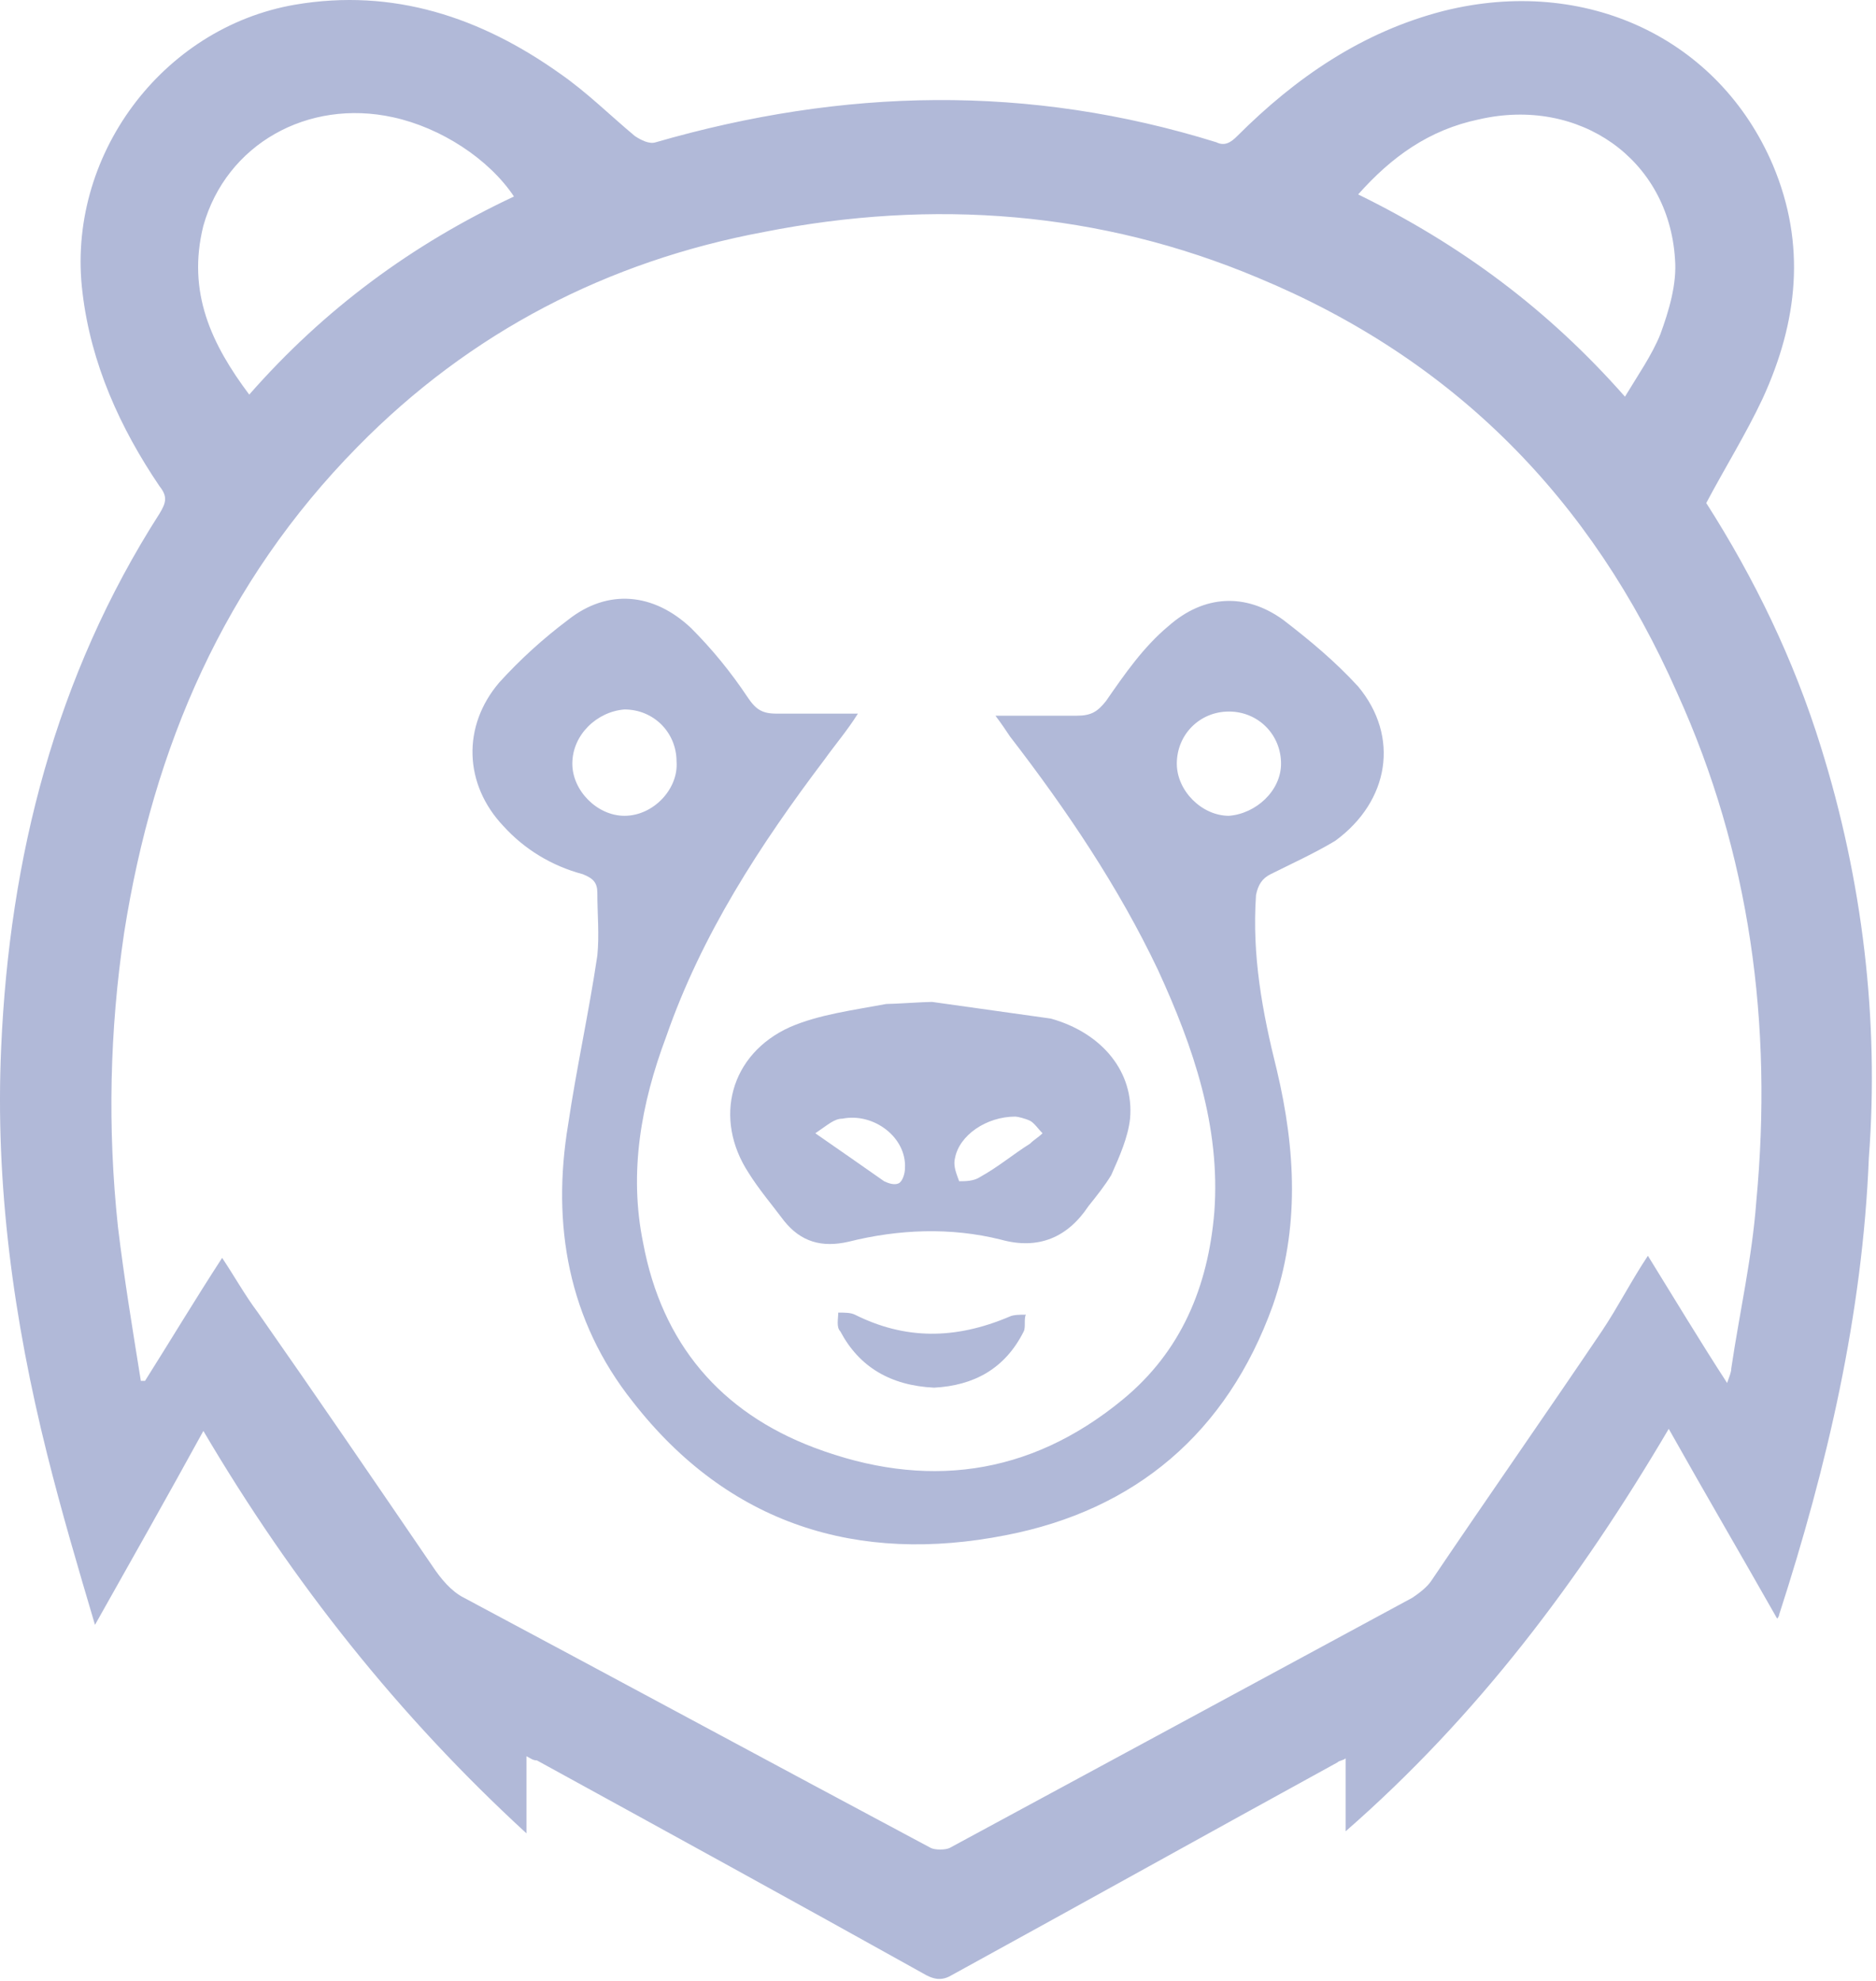 <svg width="90" height="95" viewBox="0 0 90 95" fill="none" xmlns="http://www.w3.org/2000/svg">
<path d="M87.357 35.824C86.057 31.624 84.157 27.724 81.857 24.124C82.757 22.424 83.757 20.824 84.557 19.124C86.257 15.424 86.657 11.724 85.057 7.924C82.457 1.824 76.057 -1.176 69.257 0.524C65.357 1.524 62.157 3.724 59.357 6.524C59.057 6.824 58.757 7.024 58.357 6.824C49.357 4.024 40.457 4.224 31.457 6.824C31.157 6.924 30.757 6.724 30.457 6.524C29.257 5.524 28.157 4.424 26.857 3.524C23.057 0.824 18.857 -0.576 14.157 0.224C7.757 1.324 3.157 7.524 3.957 14.024C4.357 17.424 5.757 20.524 7.657 23.324C8.057 23.824 7.957 24.124 7.657 24.624C2.657 32.424 0.457 41.124 0.057 50.224C-0.243 56.824 0.657 63.324 2.257 69.724C2.957 72.524 3.757 75.224 4.557 77.924C6.357 74.724 8.057 71.724 9.757 68.624C14.057 75.924 19.157 82.324 25.257 87.924C25.257 86.724 25.257 85.524 25.257 84.224C25.457 84.324 25.557 84.424 25.757 84.424C31.957 87.824 38.157 91.224 44.257 94.624C44.757 94.924 45.157 95.024 45.657 94.724C51.857 91.324 57.957 87.924 64.157 84.524C64.257 84.424 64.457 84.424 64.557 84.324C64.557 84.924 64.557 85.524 64.557 86.024C64.557 86.624 64.557 87.224 64.557 87.824C70.857 82.324 75.757 75.824 80.057 68.524C81.857 71.724 83.557 74.624 85.257 77.624C85.357 77.524 85.357 77.424 85.357 77.424C87.657 70.324 89.357 63.024 89.657 55.524C90.157 48.924 89.357 42.224 87.357 35.824ZM70.957 5.724C75.757 4.624 80.057 7.624 80.357 12.424C80.457 13.624 80.057 14.924 79.657 16.024C79.257 17.024 78.557 18.024 77.957 19.024C74.257 14.824 70.057 11.724 65.157 9.324C66.757 7.524 68.557 6.224 70.957 5.724ZM9.757 10.824C10.857 6.924 14.757 4.724 18.857 5.624C21.157 6.124 23.457 7.624 24.657 9.424C19.757 11.724 15.557 14.824 11.957 18.924C10.157 16.524 8.957 14.024 9.757 10.824ZM84.257 57.624C84.057 60.324 83.457 62.924 83.057 65.624C83.057 65.824 82.957 66.024 82.857 66.324C81.557 64.324 80.357 62.324 79.057 60.224C78.257 61.424 77.657 62.624 76.857 63.824C74.157 67.824 71.357 71.824 68.657 75.824C68.457 76.124 68.057 76.424 67.757 76.624C60.357 80.624 52.957 84.624 45.557 88.624C45.357 88.724 44.857 88.724 44.657 88.624C37.157 84.624 29.757 80.624 22.257 76.624C21.657 76.324 21.157 75.724 20.757 75.124C17.957 71.024 15.157 66.924 12.357 62.924C11.757 62.124 11.257 61.224 10.657 60.324C9.357 62.324 8.157 64.324 6.957 66.224C6.857 66.224 6.757 66.224 6.757 66.224C6.357 63.724 5.957 61.324 5.657 58.824C5.157 54.124 5.257 49.424 5.957 44.724C7.357 35.824 10.757 27.924 17.157 21.424C22.557 15.924 29.157 12.524 36.657 11.124C44.757 9.524 52.757 10.124 60.357 13.324C69.757 17.224 76.357 23.924 80.457 33.224C83.957 40.924 85.057 49.124 84.257 57.624Z" fill="#B1B9D8"/>
<path d="M61.557 29.724C59.757 28.424 57.757 28.524 56.057 30.024C54.857 31.024 53.957 32.324 53.057 33.624C52.657 34.124 52.357 34.324 51.657 34.324C50.457 34.324 49.157 34.324 47.757 34.324C48.057 34.724 48.257 35.024 48.457 35.324C51.157 38.824 53.657 42.524 55.557 46.524C57.257 50.224 58.557 54.024 58.257 58.124C57.957 61.724 56.657 64.824 53.857 67.124C49.357 70.824 44.357 71.424 39.057 69.424C34.557 67.724 31.757 64.424 30.857 59.624C30.157 56.224 30.757 52.924 31.957 49.724C33.657 44.824 36.457 40.524 39.557 36.424C40.057 35.724 40.657 35.024 41.157 34.224C39.757 34.224 38.457 34.224 37.257 34.224C36.557 34.224 36.257 34.024 35.857 33.424C35.057 32.224 34.157 31.124 33.157 30.124C31.357 28.424 29.157 28.224 27.257 29.724C26.057 30.624 24.957 31.624 23.957 32.724C22.157 34.824 22.257 37.624 24.157 39.624C25.157 40.724 26.457 41.524 27.957 41.924C28.457 42.124 28.657 42.324 28.657 42.824C28.657 43.824 28.757 44.824 28.657 45.824C28.257 48.524 27.657 51.224 27.257 53.924C26.457 58.724 27.257 63.324 30.357 67.224C34.957 73.124 41.157 75.024 48.257 73.624C54.457 72.424 58.857 68.724 61.057 62.624C62.357 58.924 62.157 55.124 61.257 51.324C60.557 48.524 60.057 45.824 60.257 42.924C60.357 42.424 60.557 42.124 60.957 41.924C61.957 41.424 63.057 40.924 64.057 40.324C66.657 38.424 67.157 35.324 65.157 32.924C64.057 31.724 62.857 30.724 61.557 29.724ZM29.957 39.124C28.657 39.124 27.457 37.924 27.457 36.624C27.457 35.224 28.657 34.124 29.957 34.024C31.357 34.024 32.457 35.124 32.457 36.524C32.557 37.824 31.357 39.124 29.957 39.124ZM58.957 39.124C57.657 39.124 56.457 37.924 56.457 36.624C56.457 35.224 57.557 34.124 58.957 34.124C60.357 34.124 61.457 35.224 61.457 36.624C61.457 37.924 60.257 39.024 58.957 39.124Z" fill="#B1B9D8"/>
<path d="M35.914 56.249C36.414 57.049 37.014 57.749 37.614 58.549C38.414 59.549 39.414 59.849 40.714 59.549C43.114 58.949 45.614 58.849 48.014 59.449C49.814 59.949 51.214 59.349 52.214 57.849C52.614 57.349 53.014 56.849 53.314 56.349C53.714 55.449 54.114 54.549 54.214 53.649C54.414 51.449 52.914 49.549 50.414 48.849L44.714 48.049C44.314 48.049 42.914 48.149 42.514 48.149C40.914 48.449 39.314 48.649 37.914 49.249C35.014 50.549 34.214 53.649 35.914 56.249ZM45.814 55.549C46.014 54.449 47.314 53.549 48.714 53.549C48.814 53.549 49.214 53.649 49.414 53.749C49.614 53.849 49.814 54.149 50.014 54.349C49.814 54.549 49.614 54.649 49.414 54.849C48.614 55.349 47.914 55.949 47.014 56.449C46.714 56.649 46.314 56.649 46.014 56.649C45.914 56.349 45.714 55.949 45.814 55.549ZM40.414 53.649C41.914 53.349 43.514 54.549 43.414 56.049C43.414 56.249 43.314 56.649 43.114 56.749C42.914 56.849 42.614 56.749 42.414 56.649C41.414 55.949 40.414 55.249 39.114 54.349C39.714 53.949 40.014 53.649 40.414 53.649Z" fill="#B1B9D8"/>
<path d="M41.014 63.049C40.814 62.949 40.514 62.949 40.214 62.949C40.214 63.249 40.114 63.649 40.314 63.849C41.214 65.549 42.714 66.449 44.814 66.549C46.714 66.449 48.214 65.649 49.114 63.849C49.214 63.649 49.114 63.249 49.214 63.049C48.914 63.049 48.614 63.049 48.414 63.149C45.814 64.249 43.414 64.249 41.014 63.049Z" fill="#B1B9D8"/>
</svg>
